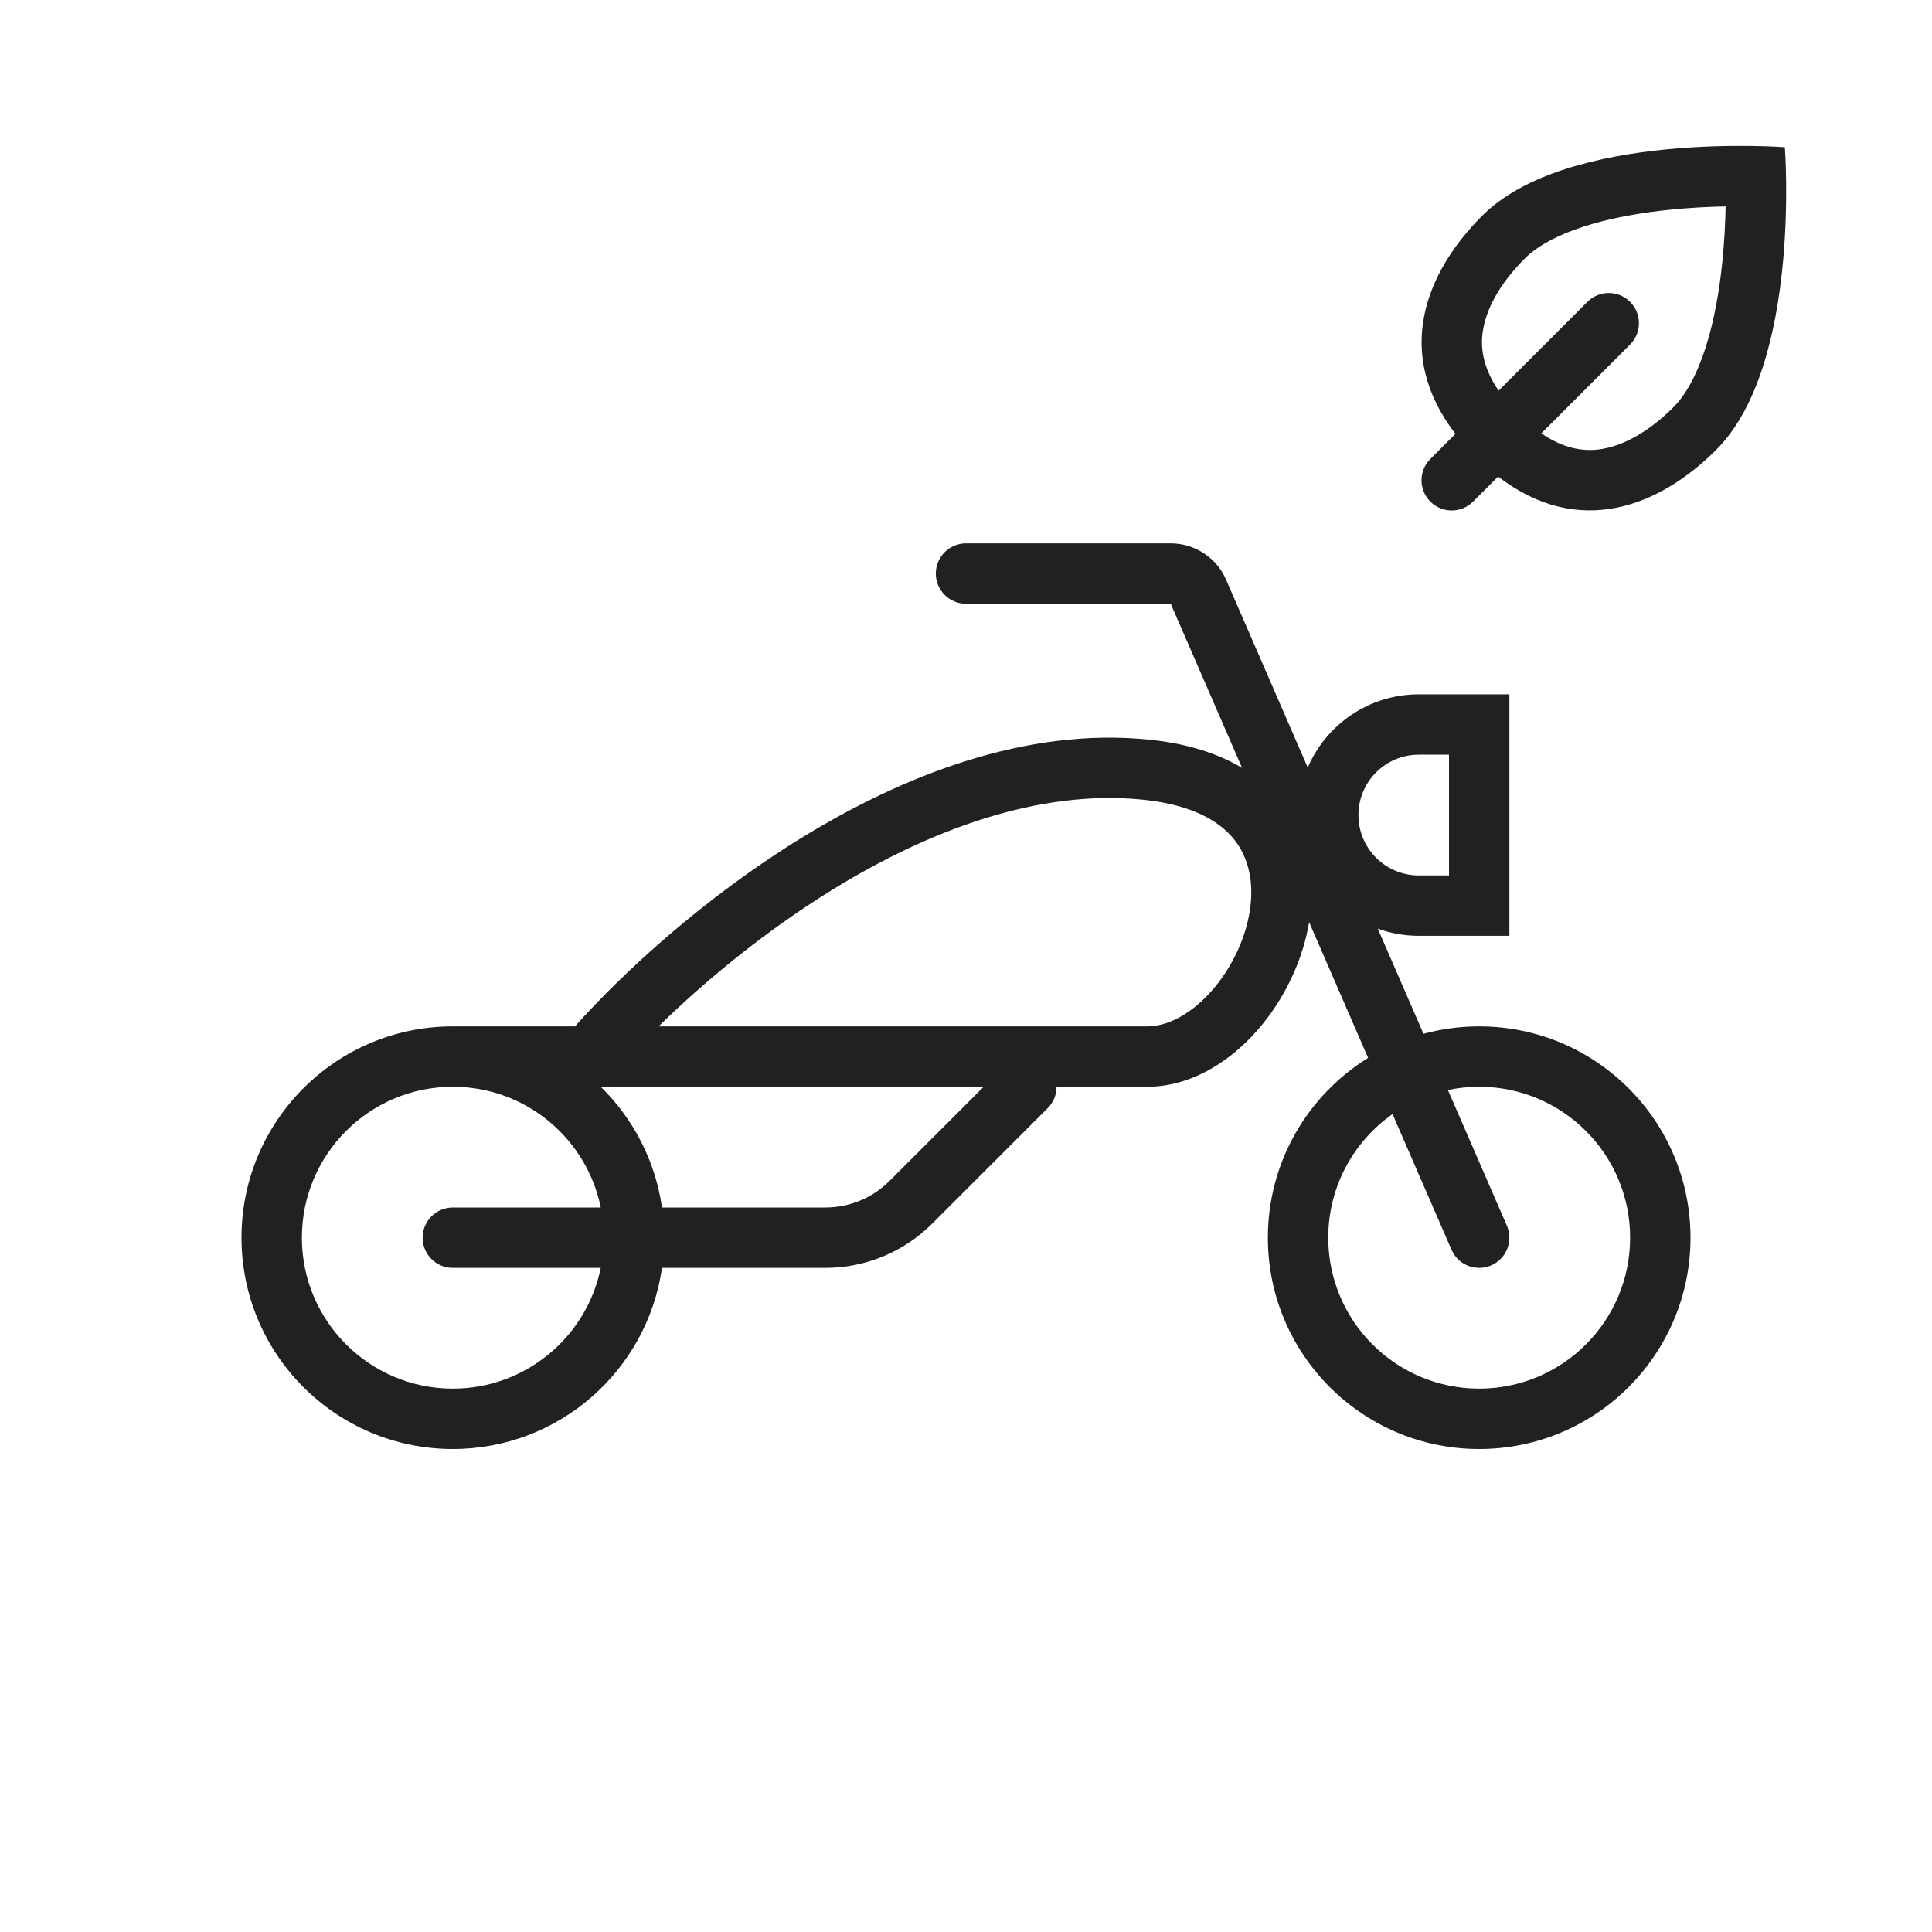 <svg width="64" height="64" viewBox="0 0 64 64" fill="none" xmlns="http://www.w3.org/2000/svg">
<path fill-rule="evenodd" clip-rule="evenodd" d="M31 19C31 18.448 31.448 18 32 18H38.782C39.578 18 40.299 18.472 40.616 19.203L43.321 25.427C43.932 24 45.349 23 47 23H50V31H47C46.523 31 46.065 30.916 45.641 30.763L47.155 34.246C47.742 34.086 48.361 34 49 34C52.866 34 56 37.134 56 41C56 44.866 52.866 48 49 48C45.134 48 42 44.866 42 41C42 38.484 43.328 36.278 45.321 35.044L43.367 30.548C43.356 30.614 43.344 30.679 43.331 30.744C43.068 32.072 42.39 33.353 41.484 34.314C40.585 35.266 39.365 36 38 36H35C35 36.256 34.902 36.512 34.707 36.707L30.879 40.535C29.941 41.473 28.669 42 27.343 42H21.929C21.444 45.392 18.526 48 15 48C11.134 48 8 44.866 8 41C8 37.137 11.13 34.004 14.992 34L15 34H19.046C20.651 32.203 23.313 29.754 26.5 27.787C29.883 25.698 33.987 24.072 38.105 24.506C39.32 24.633 40.335 24.953 41.145 25.437L38.782 20H32C31.448 20 31 19.552 31 19ZM48.083 41.399L46.13 36.905C44.842 37.81 44 39.307 44 41C44 43.761 46.239 46 49 46C51.761 46 54 43.761 54 41C54 38.239 51.761 36 49 36C48.645 36 48.298 36.037 47.964 36.108L49.917 40.601C50.137 41.108 49.905 41.697 49.399 41.917C48.892 42.137 48.303 41.905 48.083 41.399ZM19.9 40H15C14.448 40 14 40.448 14 41C14 41.552 14.448 42 15 42H19.9C19.437 44.282 17.419 46 15 46C12.239 46 10 43.761 10 41C10 38.239 12.239 36 15 36C17.419 36 19.437 37.718 19.9 40ZM21.929 40H27.343C28.139 40 28.902 39.684 29.465 39.121L32.586 36H19.899C20.971 37.05 21.706 38.442 21.929 40ZM21.815 34H38C38.635 34 39.365 33.646 40.029 32.942C40.685 32.246 41.182 31.303 41.369 30.356C41.556 29.411 41.422 28.552 40.957 27.906C40.501 27.273 39.6 26.674 37.895 26.494C34.413 26.128 30.767 27.502 27.55 29.488C25.284 30.888 23.295 32.551 21.815 34ZM47 25H48V29H47C45.895 29 45 28.105 45 27C45 25.895 45.895 25 47 25Z" fill="#212121"/>
<path fill-rule="evenodd" clip-rule="evenodd" d="M48.214 14.372C46.15 11.694 47.225 9.02 49.1 7.146C51.93 4.317 59.125 4.878 59.125 4.878C59.125 4.878 59.681 12.074 56.85 14.903C54.976 16.776 52.303 17.848 49.628 15.787L48.797 16.617C48.406 17.008 47.773 17.008 47.383 16.617C46.992 16.227 46.992 15.594 47.383 15.203L48.214 14.372ZM55.437 13.488C54.602 14.322 53.729 14.797 52.952 14.89C52.442 14.95 51.808 14.869 51.058 14.356L53.999 11.414C54.39 11.024 54.39 10.39 53.999 10C53.609 9.609 52.976 9.609 52.585 10L49.644 12.941C49.13 12.19 49.049 11.555 49.11 11.045C49.203 10.267 49.679 9.394 50.513 8.561C50.912 8.162 51.563 7.795 52.473 7.502C53.365 7.215 54.38 7.04 55.371 6.942C56.016 6.878 56.629 6.848 57.164 6.838C57.153 7.372 57.123 7.986 57.059 8.631C56.96 9.622 56.784 10.636 56.496 11.529C56.203 12.438 55.835 13.089 55.437 13.488Z" fill="#212121"/>
</svg>
